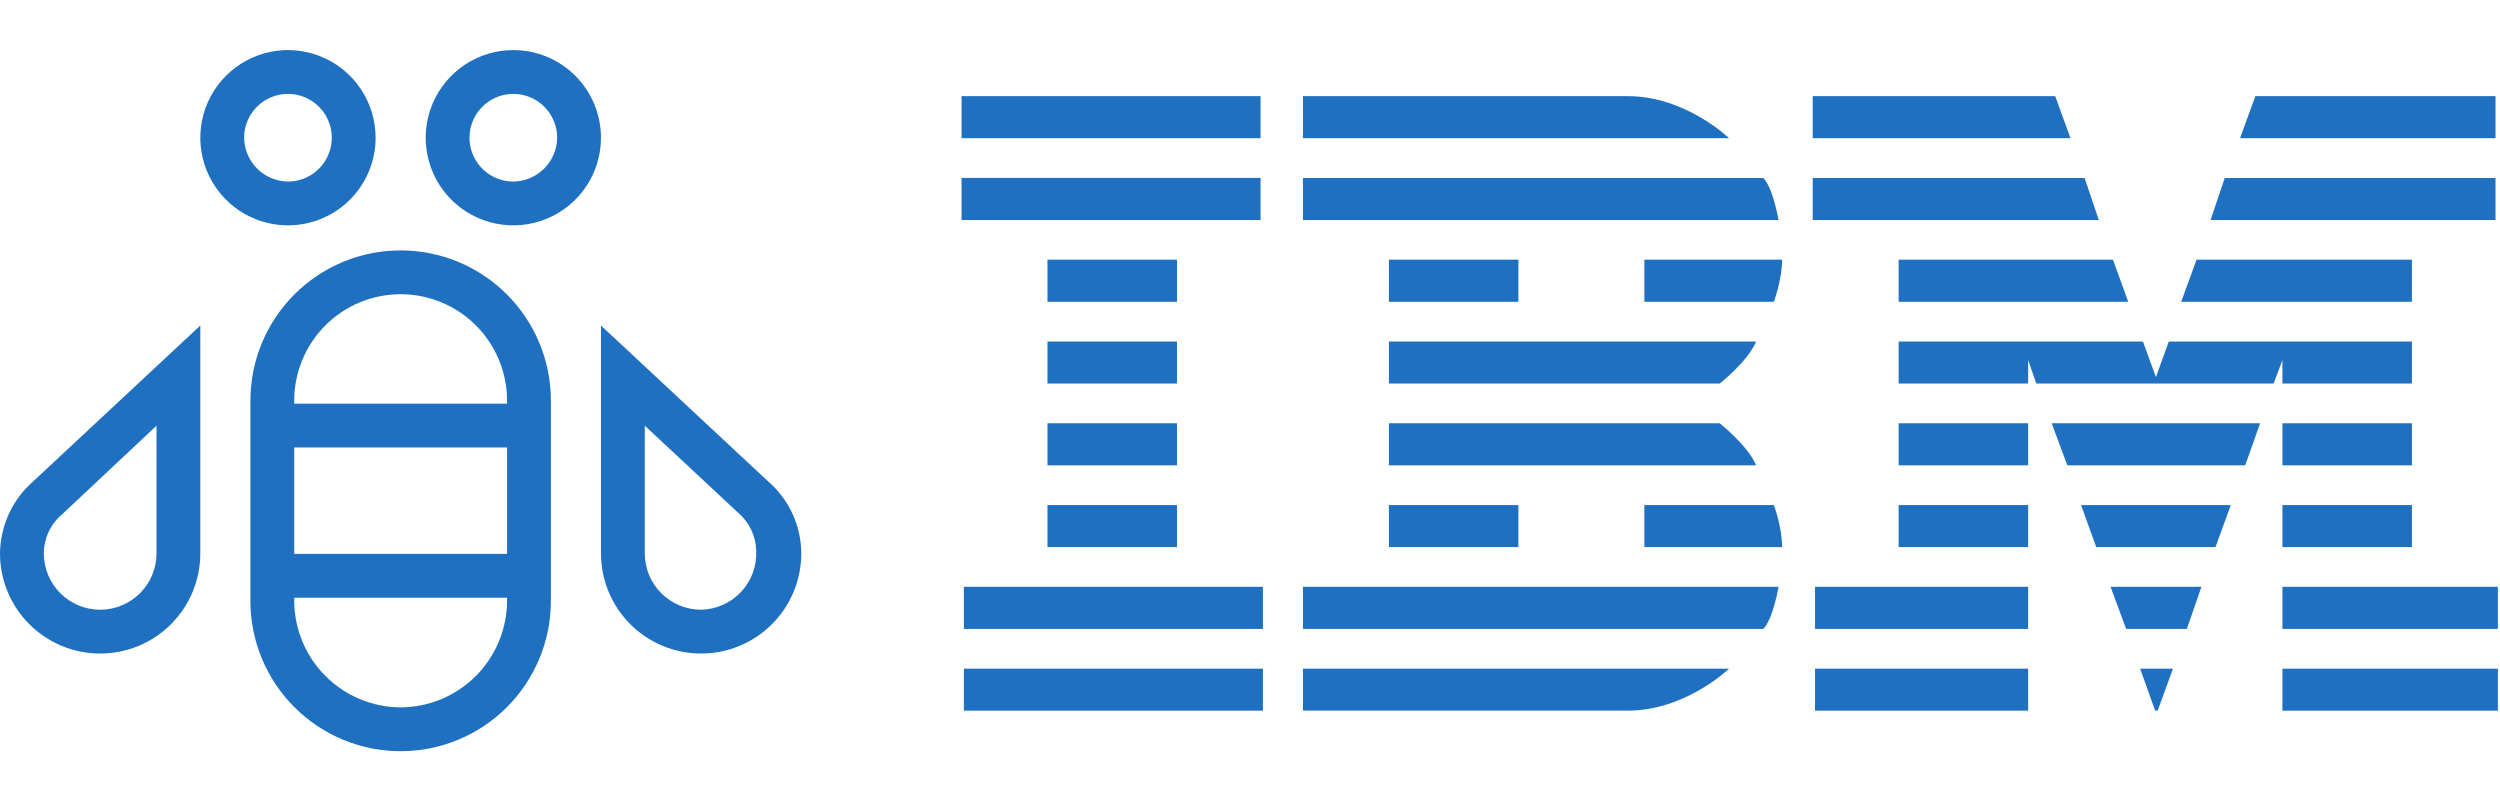 <svg width="156" height="50" viewBox="0 0 156 50" fill="none" xmlns="http://www.w3.org/2000/svg">
<path d="M25 15.625C22.514 15.625 20.129 16.613 18.371 18.371C16.613 20.129 15.625 22.514 15.625 25V37.5C15.625 39.986 16.613 42.371 18.371 44.129C20.129 45.887 22.514 46.875 25 46.875C27.486 46.875 29.871 45.887 31.629 44.129C33.387 42.371 34.375 39.986 34.375 37.5V25C34.375 22.514 33.387 20.129 31.629 18.371C29.871 16.613 27.486 15.625 25 15.625ZM18.359 27.922H31.641V34.562H18.359V27.922ZM25 44.141C23.241 44.132 21.557 43.43 20.313 42.187C19.07 40.943 18.368 39.259 18.359 37.5V37.297H31.641V37.5C31.632 39.259 30.93 40.943 29.687 42.187C28.443 43.43 26.759 44.132 25 44.141ZM31.641 25.188H18.359V25C18.359 23.239 19.059 21.55 20.304 20.304C21.55 19.059 23.239 18.359 25 18.359C26.761 18.359 28.45 19.059 29.696 20.304C30.941 21.55 31.641 23.239 31.641 25V25.188Z" fill="#1F70C1"/>
<path d="M47.906 30.016L37.5 20.312V34.531C37.5 36.189 38.158 37.779 39.331 38.951C40.503 40.123 42.092 40.781 43.75 40.781C45.408 40.781 46.997 40.123 48.169 38.951C49.342 37.779 50 36.189 50 34.531C49.995 33.672 49.806 32.825 49.445 32.045C49.084 31.266 48.559 30.574 47.906 30.016ZM43.75 38.047C42.818 38.047 41.923 37.676 41.264 37.017C40.605 36.358 40.234 35.464 40.234 34.531V26.562L46.047 31.984C46.397 32.279 46.679 32.644 46.876 33.056C47.073 33.469 47.179 33.918 47.188 34.375C47.208 34.843 47.136 35.311 46.973 35.75C46.811 36.19 46.562 36.593 46.242 36.935C45.922 37.277 45.536 37.551 45.108 37.742C44.68 37.933 44.218 38.037 43.75 38.047Z" fill="#1F70C1"/>
<path d="M0 34.531C0 36.189 0.658 37.779 1.831 38.951C3.003 40.123 4.592 40.781 6.25 40.781C7.908 40.781 9.497 40.123 10.669 38.951C11.841 37.779 12.5 36.189 12.5 34.531V20.312L2.094 30.016C1.445 30.577 0.923 31.27 0.562 32.049C0.201 32.827 0.01 33.673 0 34.531H0ZM3.875 32.094L9.766 26.562V34.531C9.766 35.464 9.395 36.358 8.736 37.017C8.077 37.676 7.182 38.047 6.25 38.047C5.318 38.047 4.423 37.676 3.764 37.017C3.105 36.358 2.734 35.464 2.734 34.531C2.736 34.066 2.839 33.608 3.036 33.187C3.233 32.766 3.519 32.393 3.875 32.094Z" fill="#1F70C1"/>
<path d="M23.438 8.594C23.438 7.512 23.117 6.455 22.516 5.555C21.915 4.656 21.061 3.955 20.062 3.541C19.062 3.127 17.963 3.019 16.902 3.23C15.841 3.441 14.867 3.962 14.102 4.727C13.337 5.492 12.816 6.466 12.605 7.527C12.394 8.588 12.502 9.687 12.916 10.687C13.33 11.686 14.031 12.54 14.931 13.141C15.83 13.742 16.887 14.062 17.969 14.062C19.419 14.062 20.81 13.486 21.836 12.461C22.861 11.435 23.438 10.044 23.438 8.594ZM15.234 8.594C15.234 8.053 15.395 7.524 15.695 7.075C15.996 6.625 16.423 6.274 16.922 6.068C17.422 5.861 17.972 5.806 18.502 5.912C19.033 6.017 19.52 6.278 19.902 6.66C20.285 7.043 20.545 7.53 20.651 8.06C20.756 8.591 20.702 9.141 20.495 9.64C20.288 10.14 19.938 10.567 19.488 10.867C19.038 11.168 18.51 11.328 17.969 11.328C17.246 11.32 16.555 11.029 16.044 10.518C15.533 10.007 15.242 9.316 15.234 8.594Z" fill="#1F70C1"/>
<path d="M32.031 3.125C30.95 3.125 29.892 3.446 28.993 4.047C28.094 4.648 27.393 5.502 26.979 6.501C26.565 7.5 26.457 8.6 26.668 9.661C26.879 10.722 27.399 11.696 28.164 12.461C28.929 13.226 29.904 13.746 30.964 13.957C32.025 14.168 33.125 14.06 34.124 13.646C35.123 13.232 35.977 12.531 36.578 11.632C37.179 10.733 37.5 9.675 37.5 8.594C37.5 7.143 36.924 5.752 35.898 4.727C34.873 3.701 33.482 3.125 32.031 3.125ZM32.031 11.328C31.49 11.328 30.962 11.168 30.512 10.867C30.062 10.567 29.712 10.14 29.505 9.64C29.298 9.141 29.244 8.591 29.349 8.06C29.455 7.53 29.715 7.043 30.098 6.66C30.48 6.278 30.967 6.017 31.498 5.912C32.028 5.806 32.578 5.861 33.078 6.068C33.577 6.274 34.004 6.625 34.305 7.075C34.605 7.524 34.766 8.053 34.766 8.594C34.758 9.316 34.467 10.007 33.956 10.518C33.445 11.029 32.754 11.32 32.031 11.328Z" fill="#1F70C1"/>
<path d="M60 6V8.624H78.66V6H60ZM81.304 6V8.624H107.896C107.896 8.624 105.18 6 101.582 6H81.304ZM113.112 6V8.624H129.2L128.245 6H113.112ZM140.734 6L139.779 8.624H155.721V6H140.734ZM60 11.102V13.726H78.66V11.102H60ZM81.304 11.106V13.726H110.982C110.982 13.726 110.635 11.707 110.03 11.106H81.304ZM113.112 11.106V13.726H130.964L130.08 11.106H113.112ZM138.824 11.106L137.94 13.726H155.721V11.106H138.824ZM65.362 16.204V18.832H73.444V16.204H65.362ZM86.667 16.204V18.832H94.748V16.204H86.667ZM102.608 16.204V18.832H110.69C110.69 18.832 111.203 17.444 111.203 16.204H102.608ZM118.475 16.204V18.832H132.802L131.848 16.204H118.475ZM137.064 16.204L136.105 18.832H150.504V16.204H137.064ZM65.362 21.31V23.934H73.444V21.31H65.362ZM86.667 21.31V23.934H107.308C107.308 23.934 109.035 22.588 109.585 21.31H86.667ZM118.475 21.31V23.934H126.556V22.474L127.069 23.934H141.872L142.423 22.474V23.934H150.504V21.31H135.334L134.529 23.533L133.72 21.31H118.475ZM65.362 26.413V29.036H73.444V26.413H65.362ZM86.667 26.413V29.036H109.585C109.035 27.763 107.308 26.413 107.308 26.413H86.667ZM118.475 26.413V29.036H126.556V26.413H118.475ZM128.024 26.413L129.002 29.036H140.101L141.03 26.413H128.024ZM142.423 26.413V29.036H150.504V26.413H142.423ZM65.362 31.515V34.139H73.444V31.515H65.362ZM86.667 31.515V34.139H94.748V31.515H86.667ZM102.608 31.515V34.139H111.203C111.203 32.9 110.69 31.515 110.69 31.515H102.608ZM118.475 31.515V34.139H126.556V31.515H118.475ZM129.859 31.515L130.807 34.139H138.247L139.202 31.515H129.859ZM142.423 31.515V34.139H150.504V31.515H142.423ZM60.146 36.617V39.244H78.806V36.617H60.146ZM81.304 36.617V39.244H110.03C110.635 38.643 110.982 36.617 110.982 36.617H81.304ZM113.258 36.617V39.244H126.556V36.617H113.258ZM131.698 36.617L132.671 39.244H136.457L137.371 36.617H131.698ZM142.423 36.617V39.244H155.867V36.617H142.423ZM60.146 41.723V44.347H78.806V41.723H60.146ZM81.304 41.723V44.343H101.582C105.18 44.343 107.896 41.723 107.896 41.723H81.304ZM113.258 41.723V44.347H126.556V41.723H113.258ZM133.544 41.723L134.48 44.339L134.641 44.343L135.592 41.723H133.544ZM142.423 41.723V44.347H155.867V41.723H142.423Z" fill="#1F70C1"/>
</svg>
